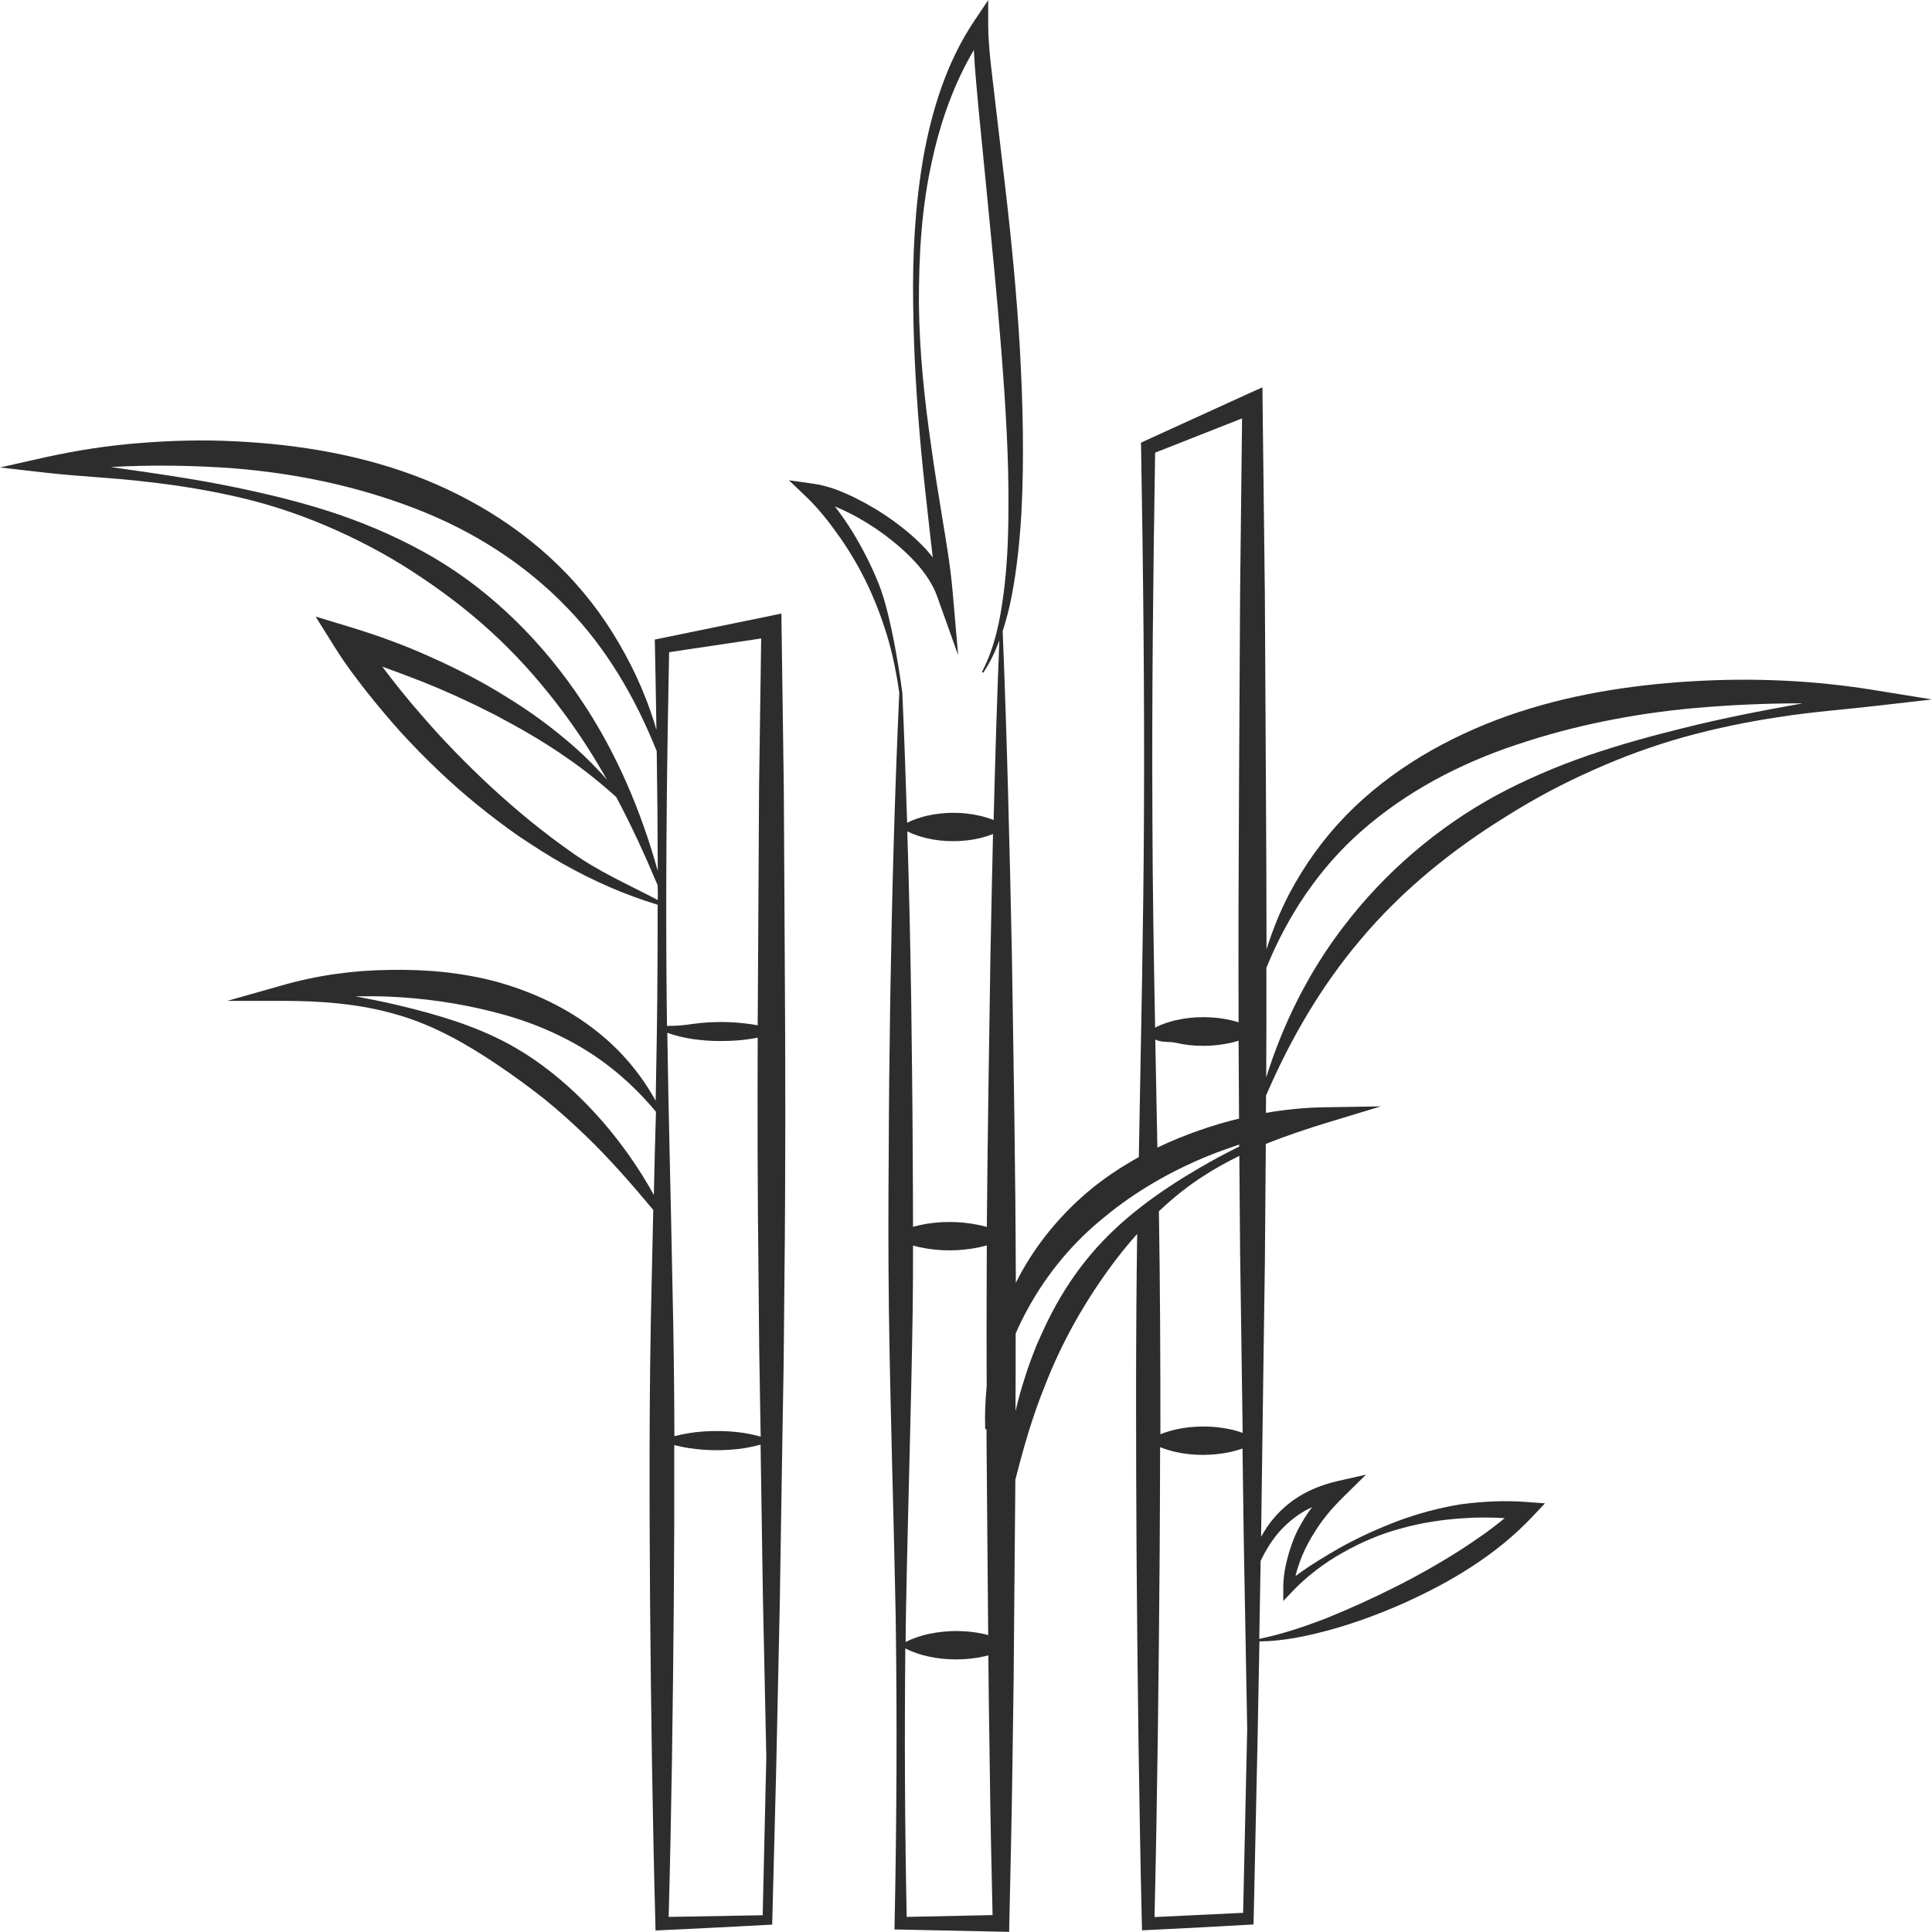 <?xml version="1.0" encoding="utf-8"?>
<!-- Generator: Adobe Illustrator 24.1.2, SVG Export Plug-In . SVG Version: 6.00 Build 0)  -->
<svg version="1.1" id="Layer_1" xmlns="http://www.w3.org/2000/svg" xmlns:xlink="http://www.w3.org/1999/xlink" x="0px" y="0px"
	 viewBox="0 0 128 128" style="enable-background:new 0 0 128 128;" xml:space="preserve">
<style type="text/css">
	.st0{fill:#2D2D2D;}
</style>
<g>
	<path class="st0" d="M51.93,52.31l-0.15-10.82l-0.01-0.84L51,40.81l-7.22,1.48l-0.4,0.08l0.01,0.4c0.04,1.86,0.07,3.72,0.1,5.58
		c-0.05-0.17-0.1-0.35-0.15-0.51c-0.33-1.04-0.73-2.06-1.19-3.05c-0.93-1.97-2.09-3.86-3.5-5.54c-2.81-3.38-6.54-5.88-10.53-7.49
		c-4.01-1.6-8.27-2.31-12.49-2.52c-2.11-0.11-4.23-0.06-6.33,0.11c-2.11,0.16-4.18,0.48-6.27,0.94L0,30.97l3.05,0.35
		c2.21,0.25,4.4,0.33,6.58,0.59c2.18,0.24,4.34,0.59,6.47,1.1c2.13,0.51,4.2,1.23,6.2,2.13c1.99,0.89,3.91,1.95,5.7,3.17
		c1.8,1.21,3.51,2.55,5.09,4.06c1.58,1.51,3.01,3.17,4.32,4.94c1.02,1.38,1.95,2.84,2.8,4.34c-0.67-0.76-1.39-1.49-2.15-2.16
		c-1.42-1.25-2.95-2.37-4.56-3.35c-1.6-1-3.28-1.86-4.99-2.62c-1.72-0.78-3.46-1.41-5.29-1.97l-2.31-0.7l1.32,2.11
		c0.65,1.04,1.35,1.96,2.08,2.89c0.73,0.92,1.48,1.81,2.26,2.68c1.58,1.72,3.26,3.34,5.06,4.8c0.9,0.73,1.82,1.43,2.77,2.09
		c0.96,0.64,1.93,1.27,2.93,1.83c1.99,1.12,4.08,2.04,6.24,2.69c0,1.34,0,2.67-0.01,4.01c-0.01,2.99-0.06,5.99-0.12,8.98
		c-0.97-1.76-2.3-3.35-3.9-4.6c-1.94-1.55-4.23-2.61-6.58-3.27c-2.36-0.64-4.79-0.85-7.19-0.8c-2.41,0.03-4.78,0.36-7.11,1.03
		l-3.6,1.02l3.67,0c2.54,0,5.09,0.19,7.53,0.9c2.45,0.69,4.68,1.97,6.75,3.37c1.04,0.7,2.05,1.44,3.04,2.22
		c0.98,0.79,1.92,1.64,2.83,2.52c1.55,1.5,2.98,3.14,4.4,4.84c-0.04,1.65-0.07,3.31-0.11,4.96c-0.17,7.05-0.15,14.11-0.1,21.16
		c0.06,7.05,0.16,14.11,0.35,21.16l0.01,0.46l0.41-0.02l3.73-0.18l3.59-0.19l0.27-10.52l0.23-10.63l0.17-10.73l0.09-5.38l0.05-5.4
		c0.08-7.2,0.07-14.45,0.02-21.68L51.93,52.31z M43.32,79.17c-0.96-1.74-2.11-3.38-3.41-4.88c-1.75-2-3.79-3.79-6.11-5.07
		c-2.33-1.28-4.87-2.01-7.37-2.61c-0.96-0.23-1.92-0.42-2.89-0.6c0.75-0.01,1.49-0.01,2.24,0.02c2.29,0.1,4.55,0.42,6.74,0.97
		c2.19,0.53,4.31,1.36,6.25,2.55c1.74,1.07,3.32,2.46,4.69,4.11C43.4,75.49,43.36,77.33,43.32,79.17z M38.55,46.45
		c-2.53-3.82-5.86-7.17-9.77-9.48c-1.96-1.15-4.02-2.07-6.13-2.81c-2.11-0.73-4.27-1.28-6.43-1.74c-2.16-0.47-4.34-0.82-6.52-1.14
		c-0.79-0.11-1.57-0.22-2.36-0.34c2.72-0.15,5.47-0.11,8.17,0.09c4.08,0.33,8.11,1.17,11.91,2.63c3.79,1.44,7.31,3.64,10.17,6.62
		c2.57,2.65,4.5,5.93,5.92,9.49c0.04,2.64,0.06,5.28,0.07,7.93C42.47,53.73,40.85,49.88,38.55,46.45z M43.58,59.63
		c-2-1.05-3.94-1.89-5.76-3.2c-1.85-1.3-3.59-2.73-5.25-4.26c-1.65-1.53-3.24-3.15-4.71-4.87c-0.88-1-1.72-2.05-2.53-3.13
		c0.85,0.3,1.7,0.63,2.54,0.95c1.69,0.67,3.34,1.43,4.96,2.26c1.61,0.85,3.2,1.76,4.7,2.81c1.15,0.79,2.25,1.67,3.3,2.62
		c1,1.88,1.9,3.84,2.74,5.84C43.59,59.07,43.58,59.2,43.58,59.63z M44.15,63.94c-0.04-6.91,0.04-13.82,0.18-20.73l6.1-0.91
		l-0.14,9.86L50.23,62.8c-0.01,1.71-0.02,3.42-0.03,5.13c-0.16-0.03-0.32-0.06-0.48-0.08c-0.64-0.09-1.28-0.14-1.92-0.14
		c-0.64,0-1.28,0.04-1.92,0.13c-0.56,0.09-1.07,0.13-1.69,0.13C44.17,66.54,44.16,65.38,44.15,63.94z M45.89,68.84
		c0.64,0.09,1.28,0.14,1.92,0.13c0.64,0,1.28-0.04,1.92-0.14c0.16-0.03,0.32-0.05,0.47-0.08c-0.02,5.1-0.01,10.2,0.05,15.33
		l0.05,5.34l0.09,5.36l0.01,0.4c-0.37-0.1-0.73-0.18-1.1-0.24c-0.61-0.09-1.22-0.14-1.83-0.13c-0.61,0-1.22,0.04-1.83,0.14
		c-0.32,0.05-0.64,0.12-0.96,0.2c-0.01-3.35-0.05-6.7-0.13-10.05c-0.1-5.56-0.26-11.12-0.34-16.68
		C44.76,68.63,45.32,68.75,45.89,68.84z M50.53,126.89l-6.23,0.11c0.19-6.91,0.28-13.83,0.34-20.74c0.03-3.51,0.04-7.01,0.03-10.52
		c0.32,0.08,0.64,0.15,0.96,0.2c0.61,0.09,1.22,0.14,1.83,0.14c0.61,0,1.22-0.04,1.83-0.13c0.37-0.06,0.74-0.14,1.1-0.24l0.15,9.84
		l0.23,10.85L50.53,126.89z"/>
	<path class="st0" d="M124.35,45.75c-4.08-0.68-8.18-0.86-12.3-0.61c-4.11,0.25-8.23,0.9-12.18,2.29c-3.93,1.4-7.71,3.53-10.7,6.6
		c-1.49,1.53-2.75,3.29-3.75,5.18c-0.62,1.18-1.11,2.42-1.51,3.68c0-3.6-0.02-7.21-0.04-10.81l-0.07-12.69l-0.15-12.67l-0.01-1.06
		l-0.91,0.41l-6.84,3.12l-0.3,0.14l0.01,0.32c0.14,8.15,0.23,16.3,0.19,24.44c-0.03,7.3-0.21,15.26-0.34,22.57
		c-1.21,0.67-2.38,1.45-3.45,2.36c-1.92,1.65-3.56,3.68-4.7,5.97c0-0.13,0-0.25,0-0.38c-0.02-7.13-0.15-14.27-0.26-21.4
		c-0.15-7.13-0.32-14.27-0.61-21.4c0,0,0,0,0,0c0.25-0.78,0.46-1.58,0.61-2.39c0.34-1.79,0.52-3.6,0.63-5.42
		c0.19-3.63,0.1-7.26-0.1-10.88c-0.21-3.61-0.56-7.22-0.98-10.8l-0.63-5.37L65.65,4.3c-0.09-0.89-0.18-1.79-0.18-2.63l0-1.66
		l-0.9,1.34c-1.84,2.73-2.83,5.92-3.4,9.1c-0.55,3.2-0.72,6.44-0.67,9.67c0.03,3.23,0.23,6.45,0.52,9.66
		c0.15,1.61,0.33,3.21,0.51,4.81c0.08,0.78,0.18,1.56,0.27,2.34c-0.12-0.15-0.25-0.3-0.37-0.45c-0.68-0.75-1.44-1.39-2.24-1.97
		c-0.8-0.58-1.64-1.08-2.52-1.52c-0.89-0.43-1.79-0.81-2.84-0.95l-1.56-0.22l1.16,1.11c0.84,0.8,1.61,1.8,2.3,2.79
		c0.69,1.01,1.31,2.08,1.83,3.2c0.52,1.12,0.95,2.29,1.3,3.49c0.32,1.13,0.55,2.3,0.72,3.48c-0.31,6.79-0.49,13.58-0.6,20.37
		c-0.05,3.4-0.09,6.79-0.1,10.19c-0.03,3.4-0.03,6.79,0.01,10.19c0.09,6.79,0.32,13.59,0.45,20.38c0.1,6.8,0.07,13.59-0.07,20.39
		l-0.01,0.42l0.42,0.01l6.65,0.14l0.53,0.01l0.01-0.57c0.08-3.57,0.16-7.13,0.21-10.7c0.06-3.57,0.1-7.13,0.12-10.7l0.07-7.98
		c0.54-2.13,1.14-4.22,1.95-6.21c1.08-2.8,2.54-5.4,4.27-7.78c0.57-0.79,1.19-1.56,1.85-2.3c-0.1,6.93-0.08,14.31-0.04,21.23
		c0.06,8.15,0.16,16.3,0.35,24.45l0.01,0.46l0.41-0.02l3.56-0.18l3.42-0.19l0.27-12.37l0.12-6.38c1.61-0.02,3.21-0.36,4.76-0.79
		c1.63-0.45,3.22-1.05,4.77-1.73c1.55-0.7,3.07-1.48,4.51-2.42c1.44-0.93,2.81-2.02,4.02-3.3l0.86-0.91l-1.22-0.09
		c-1.44-0.11-2.9-0.04-4.33,0.15c-1.43,0.23-2.82,0.6-4.17,1.1c-1.34,0.51-2.65,1.1-3.9,1.8c-0.99,0.57-1.97,1.16-2.91,1.86
		c0.07-0.31,0.17-0.63,0.28-0.93c0.2-0.57,0.47-1.11,0.77-1.63c0.31-0.51,0.63-1.01,1.01-1.47c0.37-0.47,0.79-0.89,1.21-1.31
		l1.4-1.38l-1.86,0.42c-0.91,0.21-1.81,0.54-2.62,1.05c-0.81,0.51-1.52,1.19-2.06,1.98c-0.15,0.22-0.28,0.44-0.41,0.67l0.16-11.75
		l0.09-6.3l0.05-6.33c0.01-0.55,0.01-1.1,0.01-1.65c1.34-0.54,2.72-1,4.1-1.42l3.52-1.07l-3.72,0.06c-1.31,0.02-2.61,0.15-3.89,0.37
		c0-0.38,0.01-0.77,0.01-1.15c1.61-3.75,3.66-7.25,6.22-10.28c2.77-3.31,6.13-6.02,9.77-8.26c1.81-1.14,3.71-2.15,5.68-3.02
		c1.96-0.88,3.99-1.62,6.06-2.2c2.08-0.57,4.19-1.01,6.31-1.32c2.13-0.34,4.27-0.49,6.43-0.74l3.65-0.42L124.35,45.75z M60.07,127
		c-0.12-5.93-0.15-11.86-0.09-17.79c0.5,0.26,1,0.42,1.5,0.53c0.62,0.14,1.24,0.2,1.86,0.2c0.62,0,1.24-0.06,1.86-0.2
		c0.09-0.02,0.18-0.05,0.28-0.07c0.02,2.35,0.05,4.7,0.09,7.06c0.04,3.38,0.11,6.77,0.19,10.15L60.07,127z M65.33,94.7
		c0.01,0,0.02,0,0.03-0.01c0,0.21,0,0.43,0,0.64l0.09,10.7c0.01,0.77,0.01,1.53,0.02,2.3c-0.09-0.02-0.18-0.05-0.26-0.07
		c-0.62-0.14-1.24-0.2-1.86-0.2c-0.62,0-1.24,0.07-1.86,0.2c-0.5,0.12-0.99,0.27-1.49,0.53c0.01-0.58,0.01-1.17,0.02-1.75
		c0.12-6.79,0.35-13.59,0.45-20.38c0.02-1.38,0.02-2.76,0.02-4.14c0.16,0.05,0.32,0.09,0.49,0.12c0.65,0.14,1.3,0.2,1.94,0.2
		c0.65,0,1.3-0.07,1.94-0.2c0.17-0.04,0.34-0.08,0.52-0.13c0,0.71-0.01,1.42-0.01,2.13c-0.01,2.4-0.01,4.8,0,7.2
		c-0.09,0.93-0.13,1.85-0.1,2.77C65.26,94.65,65.29,94.69,65.33,94.7z M65.62,63.23c-0.09,6.02-0.19,12.04-0.24,18.06
		c-0.18-0.05-0.35-0.1-0.53-0.13c-0.65-0.14-1.3-0.2-1.94-0.2c-0.65,0-1.3,0.06-1.94,0.2c-0.16,0.04-0.32,0.08-0.48,0.12
		c0-1.6-0.01-3.21-0.02-4.81c-0.01-3.4-0.06-6.79-0.1-10.19c-0.06-3.73-0.14-7.47-0.26-11.2c0.43,0.21,0.85,0.35,1.27,0.45
		c0.59,0.14,1.18,0.2,1.77,0.2c0.59,0,1.18-0.06,1.77-0.2c0.29-0.07,0.58-0.16,0.87-0.27C65.73,57.92,65.67,60.57,65.62,63.23z
		 M65.09,44.55c0.03,0.02,0.07,0.01,0.08-0.02c0.43-0.65,0.77-1.36,1.04-2.1c-0.16,3.97-0.28,7.93-0.38,11.9
		c-0.3-0.12-0.6-0.21-0.9-0.28c-0.59-0.14-1.18-0.2-1.77-0.2c-0.59,0-1.18,0.07-1.77,0.2c-0.43,0.11-0.86,0.24-1.29,0.46
		c-0.09-2.88-0.19-5.75-0.32-8.62c0-0.03-0.64-4.97-1.58-7.25c-0.48-1.19-1.06-2.33-1.73-3.42c-0.36-0.58-0.74-1.13-1.16-1.67
		c0.31,0.13,0.62,0.27,0.92,0.42c0.82,0.41,1.61,0.9,2.36,1.45c0.74,0.55,1.44,1.16,2.06,1.83c0.61,0.67,1.14,1.43,1.43,2.24
		l1.4,3.92l-0.36-4.15c-0.14-1.65-0.41-3.23-0.67-4.82c-0.26-1.59-0.52-3.17-0.74-4.76c-0.46-3.17-0.8-6.37-0.83-9.58
		c-0.01-3.2,0.18-6.43,0.89-9.54c0.56-2.56,1.45-5.04,2.75-7.25c0.06,1.28,0.19,2.52,0.3,3.78l0.53,5.39
		c0.35,3.59,0.71,7.17,0.99,10.75c0.28,3.58,0.51,7.17,0.47,10.75c-0.01,1.79-0.09,3.58-0.32,5.35c-0.23,1.76-0.58,3.54-1.4,5.12
		C65.06,44.49,65.06,44.53,65.09,44.55z M76.78,80.25c0.93-0.88,1.93-1.69,3.02-2.38c0.74-0.48,1.52-0.9,2.31-1.29
		c0,0.04,0,0.08,0,0.12l0.05,6.26l0.09,6.29l0.08,5.68c-0.25-0.09-0.5-0.16-0.75-0.22c-0.62-0.14-1.23-0.2-1.85-0.2
		c-0.62,0-1.23,0.06-1.85,0.2c-0.33,0.08-0.67,0.18-1,0.31C76.88,90.07,76.86,85.05,76.78,80.25z M76.53,29.99l5.76-2.27l-0.13,11.5
		l-0.07,12.49c-0.03,5.34-0.05,10.68-0.03,16.02c-0.17-0.05-0.34-0.1-0.51-0.14c-0.61-0.14-1.21-0.2-1.82-0.2
		c-0.61,0-1.21,0.06-1.82,0.2c-0.46,0.11-0.92,0.25-1.38,0.49c-0.09-4.7-0.17-9.44-0.18-13.99C76.31,46.06,76.4,38.03,76.53,29.99z
		 M82.09,74.11c-0.88,0.21-1.75,0.47-2.61,0.77c-0.95,0.33-1.88,0.71-2.8,1.15c-0.05-2.43-0.09-4.66-0.14-7.16
		c0.46,0.23,0.91,0.11,1.37,0.22c0.61,0.14,1.21,0.2,1.82,0.2c0.61,0,1.21-0.07,1.82-0.2c0.17-0.04,0.34-0.09,0.51-0.14
		C82.07,70.66,82.08,72.39,82.09,74.11z M72.31,83.06c-1.01,1.19-1.89,2.51-2.62,3.91c-0.37,0.7-0.69,1.42-1.01,2.14
		c-0.29,0.73-0.57,1.47-0.8,2.22c-0.23,0.71-0.43,1.43-0.6,2.16c0.01-1.71,0.01-3.43,0.01-5.14c0.24-0.55,0.5-1.09,0.79-1.61
		c1.3-2.39,3.05-4.47,5.12-6.13c2.05-1.69,4.39-3.03,6.87-4.04c0.67-0.27,1.35-0.51,2.03-0.74c0,0.04,0,0.09,0,0.13
		c-0.88,0.44-1.75,0.9-2.6,1.4C76.91,78.87,74.35,80.66,72.31,83.06z M82.36,126.73l-5.87,0.28c0.19-8.01,0.28-16.02,0.34-24.03
		c0.01-2.32,0.03-4.7,0.03-7.1c0.33,0.13,0.67,0.23,1,0.31c0.62,0.14,1.23,0.2,1.85,0.2c0.62,0,1.23-0.07,1.85-0.2
		c0.25-0.06,0.51-0.14,0.76-0.22l0.08,5.89l0.23,12.7L82.36,126.73z M84.6,101.67c0.54-0.66,1.19-1.2,1.91-1.61
		c0.14-0.07,0.28-0.14,0.42-0.21c-0.36,0.47-0.67,0.98-0.94,1.5c-0.3,0.59-0.52,1.23-0.69,1.87c-0.17,0.65-0.28,1.29-0.28,2l0,0.85
		l0.57-0.6c0.95-1,2.1-1.89,3.33-2.58c1.23-0.7,2.53-1.26,3.88-1.62c1.35-0.38,2.73-0.59,4.11-0.68c0.93-0.07,1.85-0.06,2.78-0.01
		c-0.91,0.76-1.9,1.44-2.9,2.09c-1.39,0.89-2.84,1.71-4.31,2.45c-1.48,0.75-2.99,1.43-4.53,2.06c-1.47,0.57-2.96,1.08-4.52,1.4
		l0.09-5.17C83.82,102.78,84.18,102.19,84.6,101.67z M111.47,48.25c-2.11,0.52-4.21,1.1-6.28,1.81c-2.07,0.72-4.1,1.58-6.05,2.63
		c-3.89,2.12-7.39,5.1-10.12,8.69c-2.3,2.99-4.01,6.42-5.13,10c0.01-2.42,0.02-4.84,0.01-7.26c1.42-3.49,3.52-6.61,6.23-9
		c3-2.66,6.58-4.53,10.34-5.78c3.77-1.27,7.71-2.05,11.7-2.42c2.4-0.21,4.83-0.33,7.25-0.32C116.77,47.07,114.1,47.59,111.47,48.25z
		"/>
</g>
</svg>
